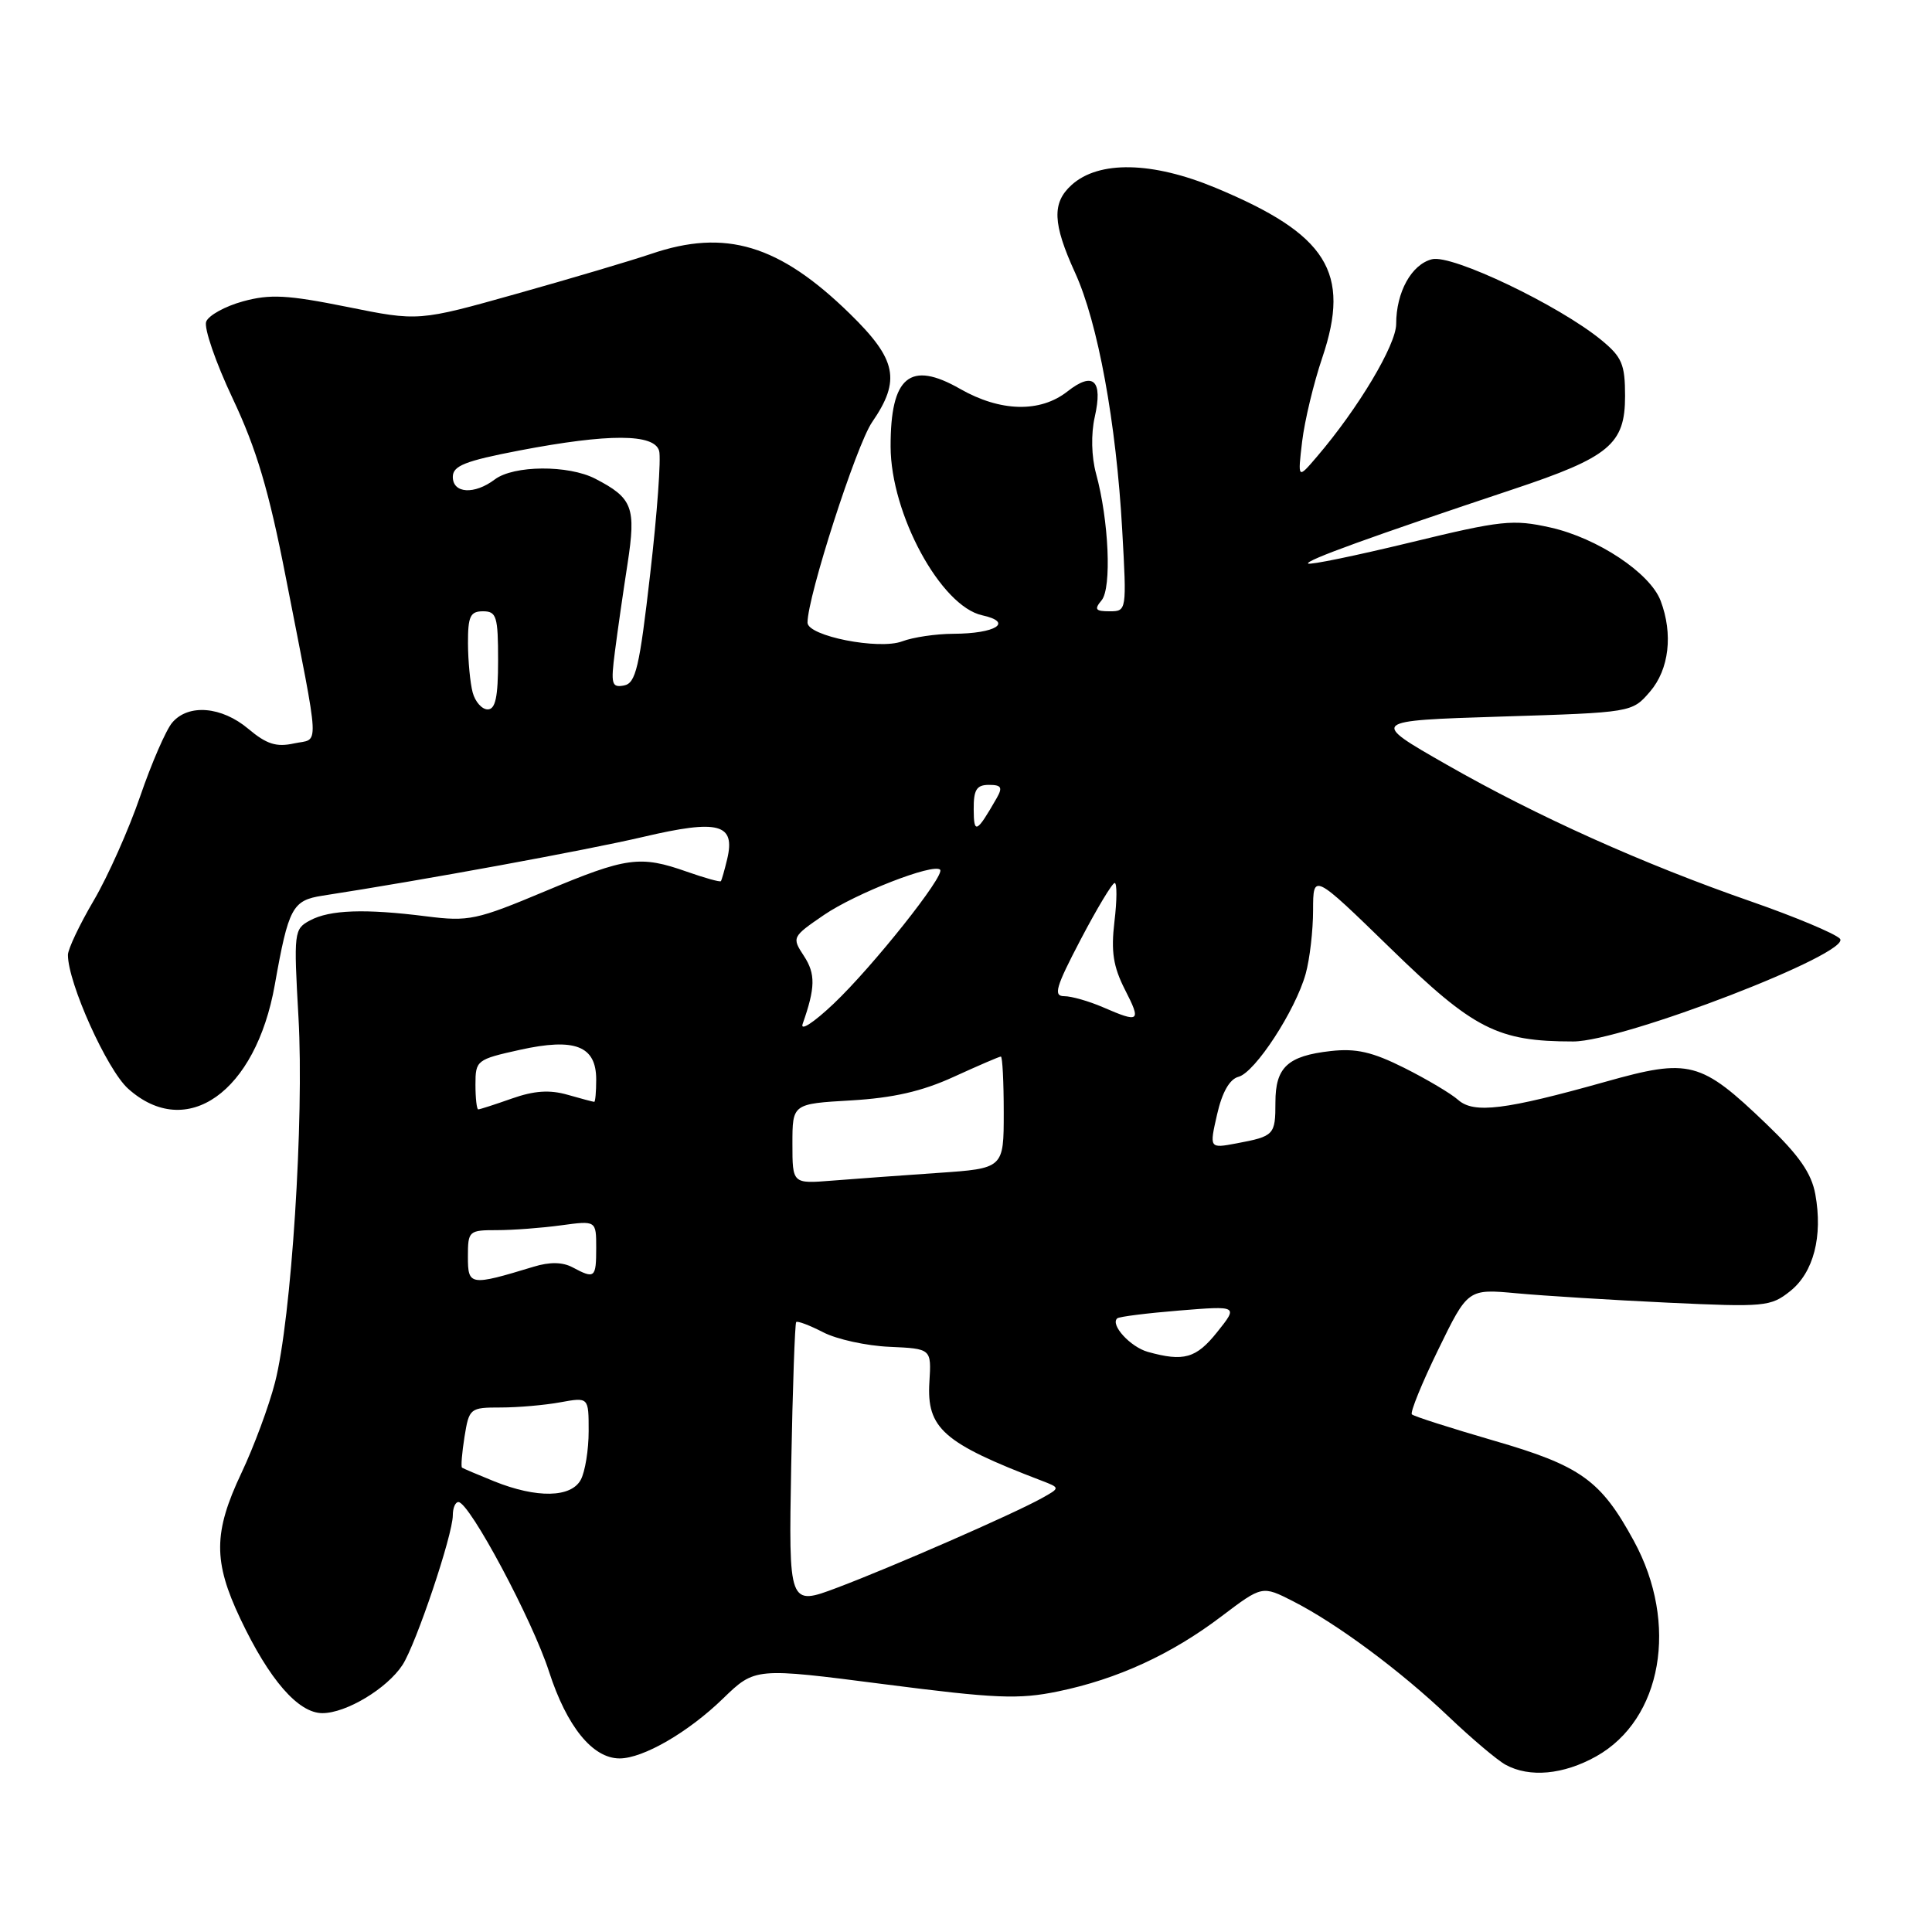 <?xml version="1.0" encoding="UTF-8" standalone="no"?>
<!DOCTYPE svg PUBLIC "-//W3C//DTD SVG 1.1//EN" "http://www.w3.org/Graphics/SVG/1.1/DTD/svg11.dtd" >
<svg xmlns="http://www.w3.org/2000/svg" xmlns:xlink="http://www.w3.org/1999/xlink" version="1.1" viewBox="0 0 256 256">
 <g >
 <path fill="currentColor"
d=" M 211.50 232.73 C 220.24 227.84 222.47 215.14 216.50 204.19 C 212.12 196.13 209.46 194.22 197.90 190.88 C 192.20 189.22 187.33 187.67 187.08 187.41 C 186.83 187.16 188.39 183.31 190.56 178.86 C 194.50 170.77 194.50 170.77 201.00 171.37 C 204.57 171.70 213.57 172.26 221.00 172.61 C 233.84 173.21 234.63 173.14 237.21 171.08 C 240.31 168.61 241.55 163.82 240.54 158.25 C 240.03 155.45 238.39 153.09 234.03 148.91 C 225.34 140.58 223.88 140.20 212.73 143.34 C 199.45 147.07 195.31 147.59 193.22 145.75 C 192.28 144.91 189.06 143.00 186.07 141.50 C 181.84 139.38 179.68 138.89 176.32 139.27 C 170.62 139.91 169.00 141.42 169.00 146.06 C 169.00 150.39 168.84 150.56 163.86 151.50 C 160.24 152.18 160.24 152.18 161.27 147.67 C 161.94 144.72 162.93 142.99 164.11 142.68 C 166.30 142.11 171.66 133.89 173.01 129.03 C 173.55 127.09 173.99 123.29 173.99 120.60 C 174.00 115.69 174.00 115.69 184.25 125.66 C 195.28 136.40 198.43 138.00 208.46 138.00 C 215.05 138.00 245.64 126.20 243.79 124.37 C 243.08 123.67 237.82 121.47 232.11 119.48 C 217.72 114.48 203.71 108.19 191.69 101.32 C 181.50 95.50 181.50 95.50 198.88 94.95 C 216.25 94.41 216.25 94.41 218.63 91.65 C 221.17 88.70 221.71 84.01 220.04 79.60 C 218.64 75.92 211.68 71.30 205.45 69.90 C 200.47 68.79 198.99 68.94 186.88 71.88 C 179.65 73.63 173.55 74.89 173.33 74.67 C 172.94 74.27 181.64 71.12 200.47 64.84 C 213.27 60.58 215.33 58.86 215.33 52.48 C 215.33 48.27 214.92 47.31 212.20 45.07 C 206.57 40.45 192.40 33.68 189.75 34.35 C 187.03 35.03 185.00 38.71 185.00 42.93 C 185.00 45.69 179.98 54.11 174.51 60.50 C 171.95 63.50 171.95 63.50 172.54 58.50 C 172.87 55.75 174.07 50.75 175.21 47.39 C 179.03 36.08 175.86 31.04 161.08 24.89 C 152.68 21.39 145.59 21.25 141.99 24.51 C 139.37 26.88 139.48 29.62 142.45 36.13 C 145.48 42.75 147.91 56.03 148.70 70.25 C 149.30 80.94 149.29 81.00 147.03 81.00 C 145.15 81.00 144.96 80.75 145.97 79.54 C 147.32 77.91 146.93 68.95 145.23 62.75 C 144.62 60.49 144.55 57.51 145.06 55.25 C 146.16 50.38 144.87 49.17 141.44 51.87 C 137.83 54.71 132.56 54.58 127.22 51.53 C 120.58 47.73 117.99 49.88 118.01 59.18 C 118.03 68.11 124.66 80.33 130.15 81.53 C 134.33 82.45 131.97 83.96 126.32 83.98 C 124.01 83.99 120.97 84.44 119.55 84.98 C 116.47 86.15 107.00 84.28 107.00 82.50 C 107.00 79.05 113.47 58.98 115.55 55.95 C 119.39 50.37 118.83 47.64 112.59 41.55 C 103.24 32.42 96.12 30.28 86.28 33.64 C 83.65 34.53 75.64 36.91 68.48 38.92 C 55.46 42.58 55.46 42.58 45.98 40.66 C 38.07 39.07 35.79 38.95 32.20 39.93 C 29.83 40.58 27.64 41.79 27.32 42.62 C 27.00 43.45 28.58 48.04 30.84 52.82 C 33.98 59.47 35.63 65.00 37.87 76.50 C 42.48 100.09 42.37 97.76 38.95 98.51 C 36.62 99.02 35.32 98.61 32.91 96.58 C 29.37 93.60 24.96 93.23 22.82 95.75 C 22.00 96.71 20.09 101.10 18.58 105.50 C 17.07 109.90 14.30 116.12 12.42 119.32 C 10.54 122.52 9.00 125.77 9.00 126.53 C 9.00 130.24 14.17 141.73 16.97 144.25 C 24.72 151.21 33.88 144.73 36.41 130.50 C 38.23 120.25 38.74 119.30 42.75 118.68 C 56.05 116.63 77.73 112.65 85.24 110.89 C 95.25 108.54 97.48 109.14 96.35 113.86 C 96.00 115.31 95.63 116.62 95.52 116.76 C 95.40 116.90 93.39 116.34 91.03 115.51 C 84.81 113.32 83.04 113.56 72.24 118.09 C 63.13 121.91 62.11 122.13 56.50 121.42 C 48.38 120.39 43.70 120.55 41.08 121.96 C 38.95 123.10 38.91 123.48 39.55 134.82 C 40.31 148.23 38.61 174.78 36.44 183.18 C 35.64 186.30 33.64 191.70 31.99 195.18 C 28.27 203.05 28.24 206.89 31.85 214.50 C 35.68 222.58 39.52 227.00 42.72 227.00 C 45.87 227.00 51.28 223.75 53.33 220.62 C 55.12 217.88 60.00 203.38 60.00 200.78 C 60.00 199.80 60.34 199.02 60.75 199.03 C 62.23 199.10 70.54 214.64 72.75 221.50 C 75.11 228.79 78.53 233.00 82.10 233.00 C 85.22 233.00 91.20 229.54 95.81 225.06 C 100.05 220.96 100.05 220.96 117.11 223.16 C 131.94 225.07 134.97 225.20 140.20 224.12 C 148.05 222.50 155.22 219.21 161.87 214.16 C 167.25 210.09 167.25 210.09 171.35 212.18 C 177.17 215.15 185.58 221.39 192.00 227.51 C 195.03 230.39 198.40 233.24 199.50 233.84 C 202.66 235.57 207.16 235.16 211.50 232.73 Z  M 104.84 194.15 C 105.03 183.89 105.33 175.35 105.50 175.18 C 105.67 175.00 107.28 175.61 109.07 176.53 C 110.85 177.46 114.81 178.33 117.87 178.46 C 123.42 178.71 123.42 178.71 123.15 183.12 C 122.77 189.27 124.98 191.21 138.00 196.19 C 140.50 197.15 140.50 197.15 138.00 198.54 C 134.21 200.64 118.24 207.62 110.95 210.37 C 104.50 212.80 104.50 212.80 104.84 194.15 Z  M 65.50 196.29 C 63.30 195.40 61.37 194.58 61.22 194.47 C 61.06 194.36 61.21 192.52 61.55 190.38 C 62.16 186.59 62.28 186.50 66.34 186.50 C 68.63 186.50 72.19 186.19 74.25 185.81 C 78.00 185.13 78.00 185.13 78.00 189.63 C 78.00 192.11 77.53 195.00 76.96 196.07 C 75.68 198.46 71.13 198.55 65.50 196.29 Z  M 152.09 179.13 C 149.78 178.48 147.08 175.53 148.04 174.69 C 148.29 174.46 152.00 174.00 156.28 173.65 C 164.07 173.02 164.07 173.02 161.28 176.51 C 158.50 179.99 156.86 180.46 152.09 179.13 Z  M 62.00 166.52 C 62.00 163.10 62.11 163.00 65.86 163.00 C 67.98 163.00 71.81 162.71 74.36 162.36 C 79.00 161.73 79.00 161.73 79.00 165.36 C 79.00 169.34 78.81 169.50 75.89 167.94 C 74.55 167.22 72.86 167.19 70.70 167.85 C 62.27 170.41 62.00 170.37 62.00 166.52 Z  M 105.00 151.56 C 105.00 146.26 105.00 146.26 112.77 145.81 C 118.36 145.48 122.18 144.61 126.39 142.68 C 129.61 141.21 132.41 140.00 132.62 140.00 C 132.83 140.00 133.00 143.33 133.00 147.41 C 133.00 154.82 133.00 154.82 124.25 155.42 C 119.44 155.75 113.14 156.21 110.25 156.44 C 105.00 156.86 105.00 156.86 105.00 151.56 Z  M 63.00 143.71 C 63.00 140.50 63.16 140.38 68.88 139.11 C 76.18 137.49 79.00 138.58 79.00 143.04 C 79.00 144.67 78.88 146.00 78.74 146.00 C 78.60 146.00 77.01 145.58 75.20 145.06 C 72.83 144.38 70.78 144.52 67.83 145.56 C 65.59 146.35 63.58 147.00 63.37 147.00 C 63.17 147.00 63.00 145.52 63.00 143.71 Z  M 106.36 135.66 C 108.04 130.88 108.08 129.05 106.53 126.68 C 104.91 124.21 104.94 124.14 109.19 121.23 C 113.39 118.37 123.69 114.35 124.57 115.24 C 125.29 115.95 115.63 128.10 110.46 133.00 C 107.80 135.52 105.99 136.69 106.36 135.66 Z  M 146.14 133.46 C 144.28 132.66 141.98 132.00 141.02 132.00 C 139.54 132.00 139.88 130.82 143.19 124.50 C 145.35 120.38 147.38 117.00 147.70 117.00 C 148.02 117.00 148.01 119.30 147.67 122.11 C 147.20 126.09 147.51 128.07 149.05 131.11 C 151.25 135.40 151.02 135.58 146.14 133.46 Z  M 129.02 107.25 C 129.00 104.64 129.40 104.00 131.04 104.00 C 132.69 104.00 132.88 104.33 132.07 105.75 C 129.41 110.39 129.03 110.58 129.02 107.25 Z  M 62.63 91.75 C 62.30 90.51 62.02 87.59 62.01 85.25 C 62.00 81.66 62.31 81.00 64.00 81.00 C 65.79 81.00 66.00 81.67 66.00 87.50 C 66.00 92.37 65.65 94.00 64.62 94.00 C 63.86 94.00 62.96 92.99 62.63 91.75 Z  M 81.48 86.34 C 81.82 83.68 82.57 78.45 83.15 74.72 C 84.30 67.22 83.84 66.00 78.87 63.43 C 75.31 61.59 68.06 61.64 65.56 63.53 C 62.86 65.57 60.00 65.40 60.00 63.19 C 60.00 61.72 61.61 61.08 68.84 59.69 C 80.66 57.43 86.71 57.45 87.34 59.75 C 87.61 60.71 87.08 68.02 86.16 75.99 C 84.73 88.47 84.25 90.53 82.68 90.83 C 81.05 91.14 80.92 90.66 81.48 86.34 Z "/>
</g>
</svg>
